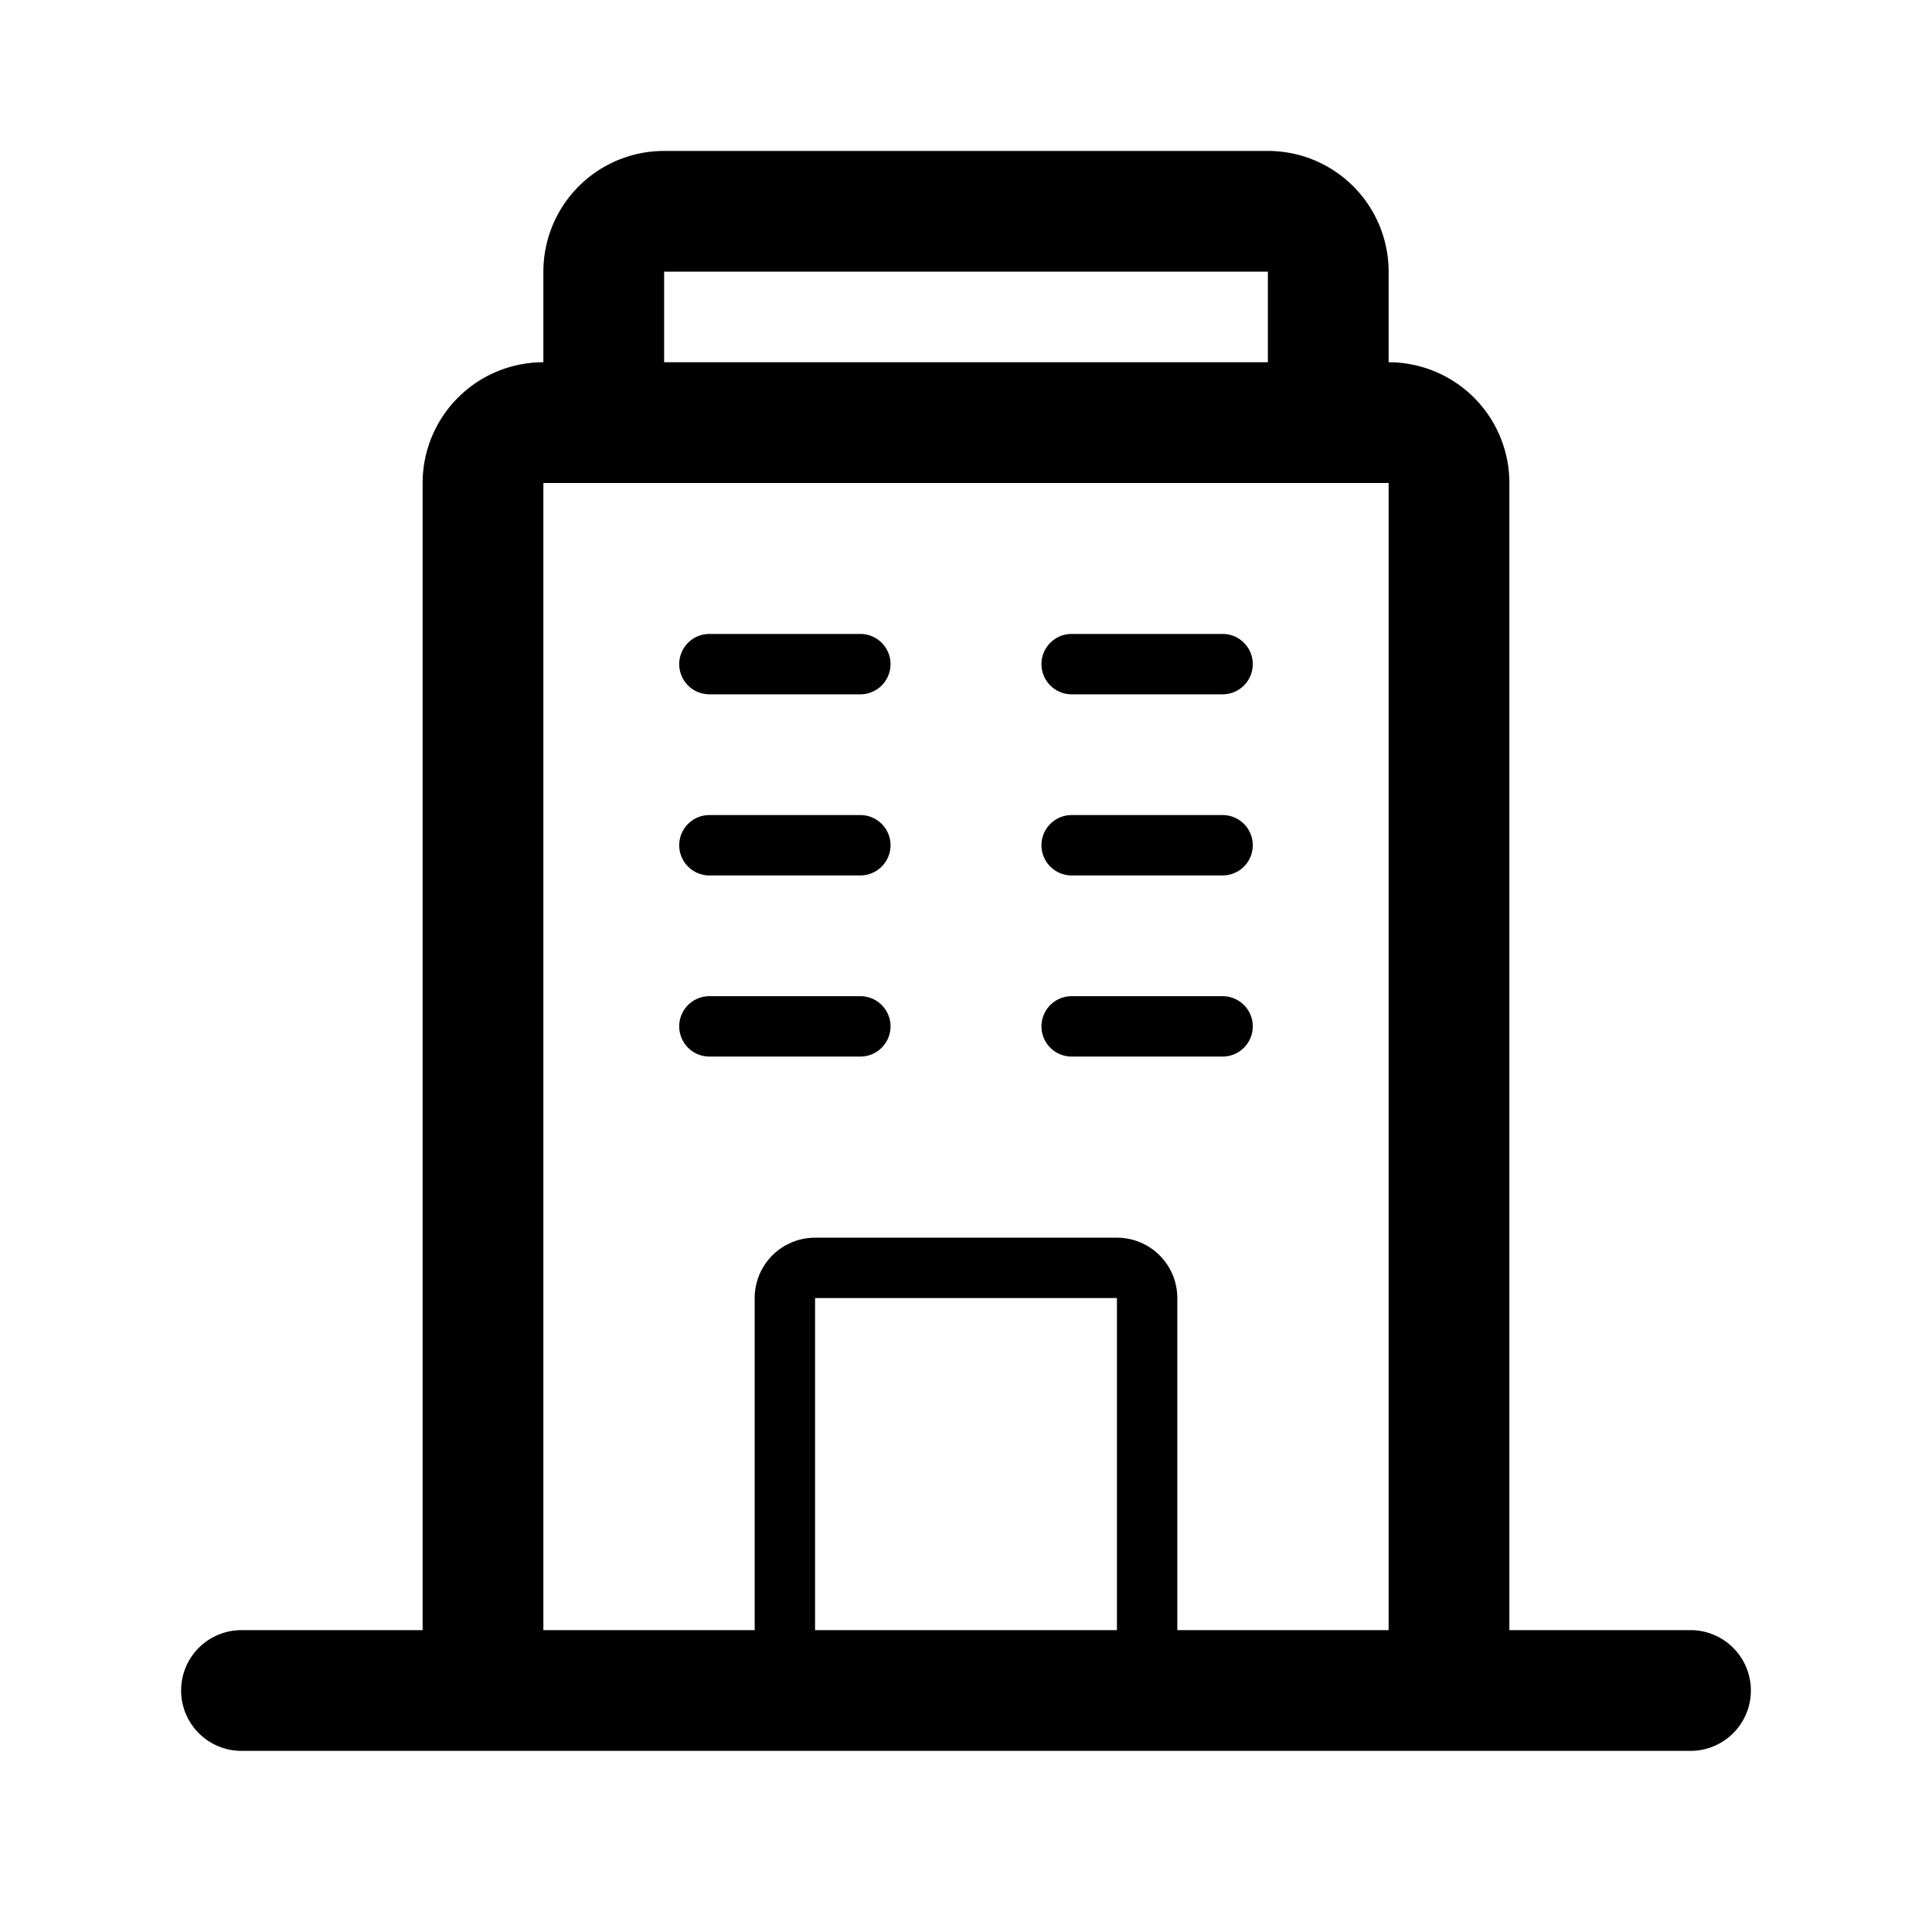<svg xmlns="http://www.w3.org/2000/svg" viewBox="0 0 32 32"><defs></defs><g id="Icon"><path  d="M28,27H25V8a2,2,0,0,0-2-2V4.5a2,2,0,0,0-2-2H11a2,2,0,0,0-2,2V6A2,2,0,0,0,7,8V27H4a1,1,0,0,0,0,2H28a1,1,0,0,0,0-2ZM11,4.5H21V6H11ZM18.5,27h-5V21.5h5ZM23,27H19.5V21.5a1,1,0,0,0-1-1h-5a1,1,0,0,0-1,1V27H9V8H23Z"/><path  d="M14.25,10.5h-2.5a.5.5,0,0,0,0,1h2.5a.5.5,0,0,0,0-1Z"/><path  d="M14.25,13.5h-2.5a.5.5,0,0,0,0,1h2.5a.5.5,0,0,0,0-1Z"/><path  d="M14.25,16.5h-2.5a.5.5,0,0,0,0,1h2.5a.5.5,0,0,0,0-1Z"/><path  d="M20.25,10.5h-2.5a.5.5,0,0,0,0,1h2.5a.5.5,0,0,0,0-1Z"/><path  d="M20.25,13.5h-2.5a.5.5,0,0,0,0,1h2.5a.5.5,0,0,0,0-1Z"/><path  d="M20.25,16.5h-2.5a.5.5,0,0,0,0,1h2.5a.5.5,0,0,0,0-1Z"/></g></svg>